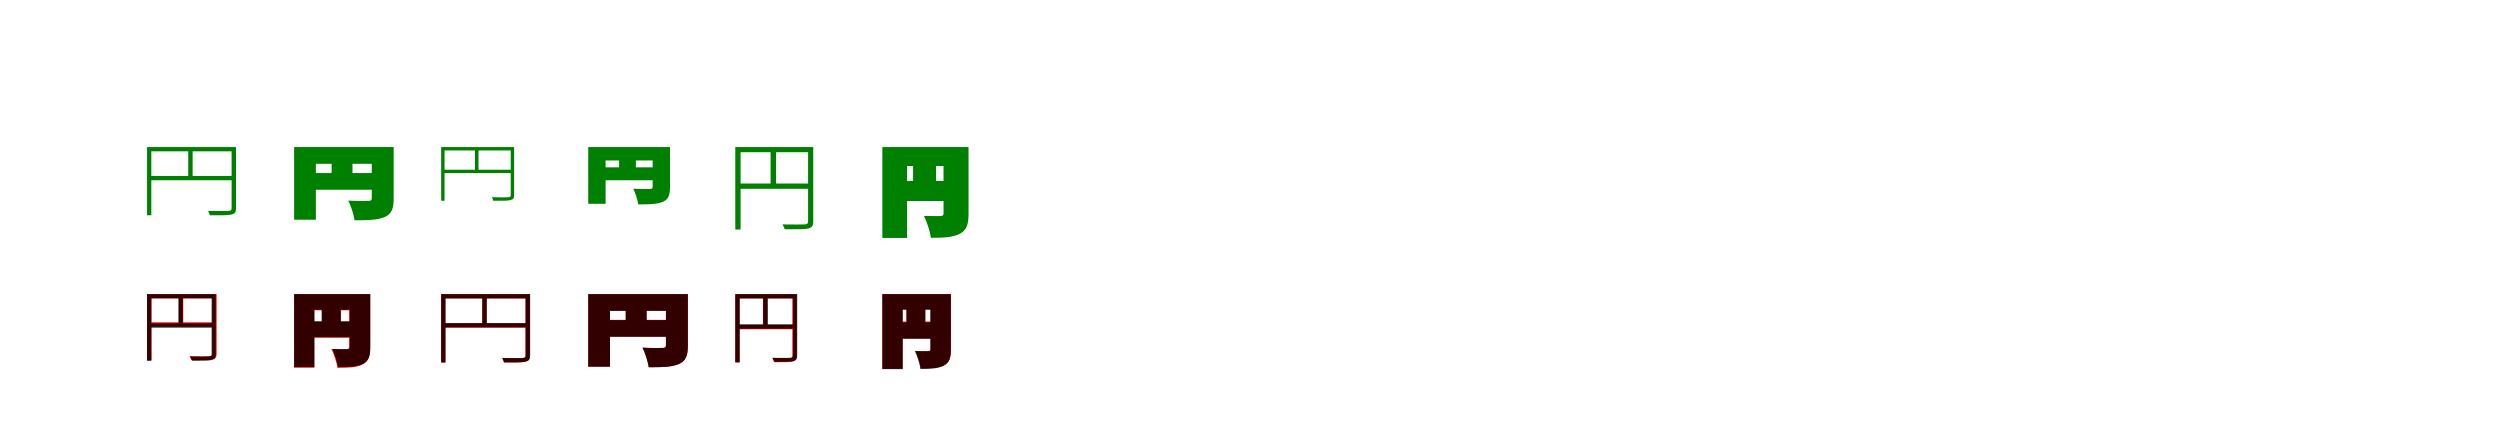 <?xml version="1.0" encoding="UTF-8"?>
<svg width="1700" height="300" xmlns="http://www.w3.org/2000/svg">
<rect width="100%" height="100%" fill="white"/>
<g fill="green" transform="translate(100 100) scale(0.1 -0.1)"><path d="M-0.0 -0.0V-464.0H29.0V-29.0H587.0V0.0ZM575.0 0.0V-415.0C575.0 -429.0 571.0 -433.0 555.0 -434.0C538.0 -435.0 486.0 -436.0 415.0 -434.0C420.0 -444.0 425.0 -456.0 427.0 -464.0C505.0 -464.0 552.0 -465.0 576.0 -458.0C599.0 -453.0 605.0 -441.0 605.0 -414.0V0.0ZM16.0 -197.0V-226.0H592.0V-197.0ZM280.0 -9.0V-212.0H310.0V-9.0Z"/></g>
<g fill="green" transform="translate(200 100) scale(0.1 -0.1)"><path d="M0.0 0.0V-494.0H148.0V-114.0H585.0V0.0ZM528.0 0.0V-348.0C528.0 -362.0 521.0 -366.0 504.0 -366.0C487.0 -367.0 414.0 -367.0 368.0 -364.0C387.0 -400.0 405.0 -458.0 411.0 -498.0C497.0 -498.0 564.0 -497.0 613.0 -477.0C662.0 -457.0 677.0 -421.0 677.0 -351.0V0.0ZM97.0 -177.0V-290.0H561.0V-177.0ZM255.0 -40.0V-236.0H397.0V-40.0Z"/></g>
<g fill="green" transform="translate(300 100) scale(0.1 -0.1)"><path d="M0.0 -0.0V-365.0H23.0V-23.0H482.0V0.0ZM473.0 0.0V-326.0C473.0 -337.0 469.0 -340.0 457.0 -341.0C443.0 -342.0 402.0 -343.0 345.0 -341.0C349.0 -349.0 353.0 -359.0 354.0 -365.0C416.0 -365.0 454.0 -366.0 473.0 -360.0C491.0 -356.0 496.0 -347.0 496.0 -325.0V0.0ZM13.0 -154.0V-177.0H486.0V-154.0ZM230.0 -7.0V-166.0H254.0V-7.0Z"/></g>
<g fill="green" transform="translate(400 100) scale(0.1 -0.1)"><path d="M0.0 0.0V-386.0H118.0V-91.0H484.0V0.0ZM438.0 0.0V-271.0C438.0 -282.0 432.0 -285.0 418.0 -285.0C404.0 -286.0 344.0 -286.0 306.0 -283.0C321.0 -312.0 335.0 -358.0 340.0 -390.0C410.0 -390.0 464.0 -389.0 504.0 -374.0C544.0 -358.0 556.0 -329.0 556.0 -273.0V0.0ZM79.0 -138.0V-226.0H461.0V-138.0ZM210.0 -31.0V-182.0H324.0V-31.0Z"/></g>
<g fill="green" transform="translate(500 100) scale(0.1 -0.1)"><path d="M0.0 0.0V-561.0H36.0V-35.0H511.0V0.0ZM495.0 0.0V-505.0C495.0 -520.0 489.0 -525.0 471.0 -526.0C455.0 -527.0 396.0 -527.0 321.0 -526.0C327.0 -537.0 334.0 -551.0 336.0 -559.0C425.0 -559.0 473.0 -560.0 499.0 -553.0C524.0 -546.0 530.0 -533.0 530.0 -504.0V0.0ZM13.0 -248.0V-284.0H509.0V-248.0ZM240.0 -15.0V-265.0H277.0V-15.0Z"/></g>
<g fill="green" transform="translate(600 100) scale(0.1 -0.1)"><path d="M0.0 0.0V-618.0H168.0V-129.0H467.0V0.0ZM416.0 0.0V-450.0C416.0 -464.0 411.0 -469.0 395.0 -469.0C380.0 -469.0 322.0 -470.0 283.0 -468.0C303.0 -508.0 324.0 -572.0 330.0 -617.0C413.0 -617.0 475.0 -615.0 524.0 -591.0C573.0 -567.0 586.0 -528.0 586.0 -453.0V0.0ZM87.0 -231.0V-367.0H481.0V-231.0ZM209.0 -51.0V-323.0H365.0V-51.0Z"/></g>
<g fill="red" transform="translate(100 200) scale(0.1 -0.1)"><path d="M0.0 0.0V-449.0H30.0V-29.0H461.0V0.0ZM444.0 0.0V-404.0C444.0 -417.0 439.0 -421.0 424.0 -422.0C409.0 -423.0 357.0 -424.0 289.0 -422.0C294.0 -431.0 299.0 -442.0 302.0 -449.0C381.0 -449.0 424.0 -449.0 446.0 -444.0C467.0 -439.0 473.0 -428.0 473.0 -403.0V0.0ZM12.0 -192.0V-221.0H458.0V-192.0ZM217.0 -9.0V-208.0H246.0V-9.0Z"/></g>
<g fill="black" opacity=".8" transform="translate(100 200) scale(0.1 -0.1)"><path d="M0.0 0.0V-454.0H29.0V-28.0H451.0V0.0ZM439.0 0.0V-408.0C439.0 -420.0 434.0 -424.0 419.0 -425.0C405.0 -426.0 357.0 -426.0 294.0 -425.0C299.0 -434.0 305.0 -446.0 306.0 -453.0C379.0 -453.0 420.0 -454.0 441.0 -447.0C462.0 -442.0 467.0 -431.0 467.0 -407.0V0.0ZM12.0 -199.0V-228.0H451.0V-199.0ZM213.0 -12.0V-213.0H243.0V-12.0Z"/></g>
<g fill="red" transform="translate(200 200) scale(0.1 -0.1)"><path d="M0.0 0.0V-500.0H137.0V-110.0H412.0V0.0ZM374.0 0.0V-359.0C374.0 -371.0 369.0 -375.0 355.0 -375.0C342.0 -375.0 290.0 -376.0 254.0 -373.0C271.0 -408.0 289.0 -463.0 295.0 -501.0C366.0 -501.0 420.0 -500.0 462.0 -480.0C505.0 -459.0 517.0 -425.0 517.0 -362.0V0.0ZM79.0 -189.0V-296.0H431.0V-189.0ZM190.0 -37.0V-258.0H318.0V-37.0Z"/></g>
<g fill="black" opacity=".8" transform="translate(200 200) scale(0.1 -0.1)"><path d="M0.0 0.0V-496.0H138.0V-106.0H423.0V0.0ZM379.0 0.0V-359.0C379.0 -370.0 374.0 -374.0 360.0 -374.0C347.0 -375.0 295.0 -375.0 260.0 -373.0C276.0 -406.0 293.0 -459.0 299.0 -496.0C370.0 -496.0 423.0 -495.0 465.0 -476.0C507.0 -456.0 518.0 -423.0 518.0 -361.0V0.0ZM76.0 -184.0V-293.0H427.0V-184.0ZM187.0 -41.0V-254.0H317.0V-41.0Z"/></g>
<g fill="red" transform="translate(300 200) scale(0.1 -0.1)"><path d="M0.0 0.0V-466.0H29.0V-29.0H584.0V0.0ZM573.0 0.0V-416.0C573.0 -430.0 570.0 -434.0 554.0 -435.0C537.0 -436.0 486.0 -437.0 416.0 -435.0C421.0 -445.0 426.0 -457.0 428.0 -465.0C504.0 -465.0 551.0 -466.0 574.0 -459.0C597.0 -454.0 603.0 -442.0 603.0 -415.0V0.0ZM16.0 -199.0V-228.0H590.0V-199.0ZM279.0 -10.0V-213.0H309.0V-10.0Z"/></g>
<g fill="black" opacity=".8" transform="translate(300 200) scale(0.1 -0.1)"><path d="M0.0 0.0V-464.0H29.0V-29.0H587.0V0.0ZM575.0 0.0V-415.0C575.0 -429.0 571.0 -433.0 555.0 -434.0C538.0 -435.0 486.0 -436.0 415.0 -434.0C420.0 -444.0 425.0 -456.0 427.0 -464.0C505.0 -464.0 552.0 -465.0 576.0 -458.0C599.0 -453.0 605.0 -441.0 605.0 -414.0V0.0ZM16.0 -197.0V-226.0H592.0V-197.0ZM280.0 -9.0V-212.0H310.0V-9.0Z"/></g>
<g fill="red" transform="translate(400 200) scale(0.1 -0.1)"><path d="M0.0 0.0V-493.0H148.0V-113.0H588.0V0.0ZM529.0 0.0V-348.0C529.0 -362.0 522.0 -366.0 505.0 -366.0C488.0 -367.0 416.0 -367.0 370.0 -364.0C388.0 -400.0 406.0 -457.0 412.0 -496.0C498.0 -496.0 565.0 -496.0 614.0 -476.0C663.0 -456.0 678.0 -420.0 678.0 -351.0V0.0ZM96.0 -175.0V-290.0H560.0V-175.0ZM255.0 -41.0V-235.0H397.0V-41.0Z"/></g>
<g fill="black" opacity=".8" transform="translate(400 200) scale(0.1 -0.1)"><path d="M0.0 0.0V-494.0H148.0V-114.0H585.0V0.0ZM528.0 0.0V-348.0C528.0 -362.0 521.0 -366.0 504.0 -366.0C487.0 -367.0 414.0 -367.0 368.0 -364.0C387.0 -400.0 405.0 -458.0 411.0 -498.0C497.0 -498.0 564.0 -497.0 613.0 -477.0C662.0 -457.0 677.0 -421.0 677.0 -351.0V0.0ZM97.0 -177.0V-290.0H561.0V-177.0ZM255.0 -40.0V-236.0H397.0V-40.0Z"/></g>
<g fill="red" transform="translate(500 200) scale(0.1 -0.1)"><path d="M0.0 0.0V-466.0H29.0V-29.0H399.0V0.0ZM388.0 0.0V-418.0C388.0 -431.0 384.0 -435.0 370.0 -435.0C357.0 -436.0 312.0 -436.0 254.0 -435.0C259.0 -444.0 264.0 -456.0 266.0 -463.0C334.0 -463.0 372.0 -463.0 392.0 -458.0C412.0 -452.0 417.0 -441.0 417.0 -418.0V0.0ZM10.0 -210.0V-239.0H399.0V-210.0ZM188.0 -15.0V-222.0H218.0V-15.0Z"/></g>
<g fill="black" opacity=".8" transform="translate(500 200) scale(0.1 -0.1)"><path d="M0.0 0.0V-462.0H30.0V-29.0H406.0V0.0ZM393.0 0.0V-416.0C393.0 -428.0 387.0 -432.0 373.0 -433.0C360.0 -434.0 312.0 -434.0 251.0 -433.0C256.0 -442.0 262.0 -454.0 263.0 -460.0C336.0 -460.0 375.0 -461.0 396.0 -455.0C416.0 -449.0 421.0 -439.0 421.0 -415.0V0.0ZM10.0 -205.0V-235.0H403.0V-205.0ZM190.0 -13.0V-219.0H221.0V-13.0Z"/></g>
<g fill="red" transform="translate(600 200) scale(0.1 -0.1)"><path d="M0.0 0.0V-508.0H138.0V-103.0H374.0V0.0ZM329.0 0.0V-373.0C329.0 -384.0 325.0 -388.0 312.0 -388.0C300.0 -388.0 256.0 -389.0 225.0 -387.0C240.0 -419.0 257.0 -470.0 262.0 -505.0C328.0 -505.0 378.0 -504.0 417.0 -485.0C456.0 -466.0 467.0 -434.0 467.0 -375.0V0.0ZM67.0 -187.0V-303.0H378.0V-187.0ZM164.0 -45.0V-266.0H292.0V-45.0Z"/></g>
<g fill="black" opacity=".8" transform="translate(600 200) scale(0.1 -0.1)"><path d="M0.0 0.0V-510.0H138.0V-106.0H366.0V0.0ZM326.0 0.0V-373.0C326.0 -384.0 322.0 -388.0 309.0 -388.0C297.0 -388.0 252.0 -389.0 221.0 -387.0C237.0 -420.0 254.0 -472.0 259.0 -509.0C326.0 -509.0 375.0 -507.0 415.0 -488.0C455.0 -468.0 465.0 -436.0 465.0 -375.0V0.0ZM69.0 -192.0V-303.0H381.0V-192.0ZM164.0 -42.0V-269.0H292.0V-42.0Z"/></g>
</svg>
